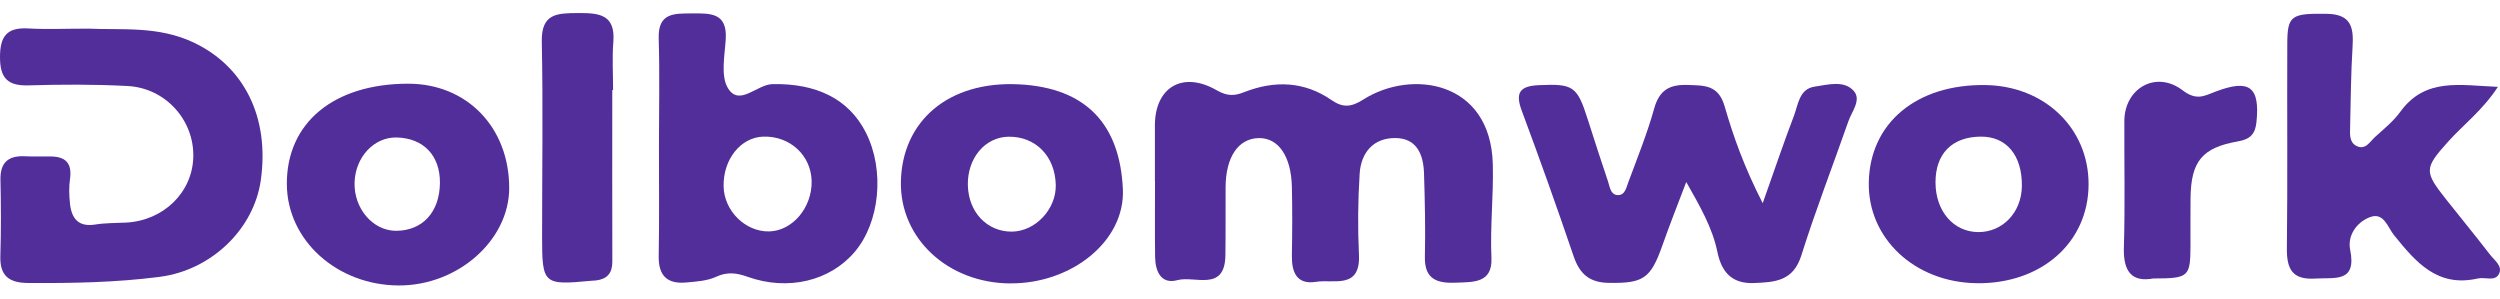 <svg width="134" height="16" viewBox="0 0 134 16" fill="none" xmlns="http://www.w3.org/2000/svg">
<path d="M61.903 9.698C61.903 8.702 61.903 7.704 61.903 6.708C61.909 4.682 63.385 3.79 65.204 4.832C65.777 5.158 66.15 5.153 66.686 4.94C68.314 4.301 69.908 4.353 71.374 5.367C71.996 5.797 72.445 5.735 73.078 5.332C75.653 3.697 79.908 4.32 80.015 8.811C80.056 10.489 79.867 12.149 79.941 13.819C80.001 15.184 78.977 15.111 78.051 15.152C77.062 15.195 76.347 14.994 76.374 13.77C76.407 12.276 76.374 10.78 76.327 9.287C76.294 8.302 75.957 7.41 74.799 7.399C73.612 7.388 72.952 8.18 72.878 9.301C72.785 10.745 72.771 12.2 72.84 13.647C72.93 15.527 71.489 14.956 70.552 15.105C69.503 15.274 69.229 14.597 69.245 13.688C69.267 12.464 69.273 11.24 69.245 10.019C69.207 8.359 68.514 7.375 67.456 7.402C66.371 7.429 65.703 8.417 65.692 10.021C65.684 11.245 65.7 12.47 65.681 13.691C65.654 15.663 64.032 14.765 63.114 15.015C62.235 15.255 61.925 14.548 61.914 13.778C61.895 12.418 61.909 11.06 61.909 9.7C61.906 9.7 61.903 9.7 61.9 9.7L61.903 9.698Z" fill="#522E9A"/>
<path d="M4.753 1.535C6.485 1.619 8.482 1.374 10.394 2.286C13.071 3.559 14.457 6.268 13.98 9.654C13.608 12.29 11.328 14.474 8.578 14.836C6.227 15.143 3.866 15.184 1.499 15.168C0.479 15.16 -0.014 14.782 0.019 13.721C0.06 12.364 0.055 11.006 0.025 9.649C0.003 8.708 0.441 8.332 1.348 8.376C1.803 8.398 2.257 8.384 2.712 8.387C3.518 8.39 3.871 8.751 3.753 9.584C3.69 10.024 3.704 10.487 3.753 10.933C3.841 11.716 4.208 12.181 5.112 12.034C5.646 11.947 6.2 11.958 6.745 11.931C8.756 11.833 10.315 10.318 10.361 8.414C10.411 6.445 8.879 4.72 6.846 4.611C5.077 4.516 3.296 4.524 1.523 4.576C0.384 4.609 0 4.16 0 3.058C0 1.97 0.353 1.459 1.499 1.524C2.496 1.581 3.501 1.535 4.753 1.535Z" fill="#522E9A"/>
<path d="M94.482 10.889C95.128 9.07 95.613 7.625 96.158 6.2C96.388 5.593 96.435 4.761 97.276 4.641C97.975 4.541 98.832 4.288 99.355 4.867C99.791 5.348 99.257 5.971 99.07 6.51C98.232 8.904 97.314 11.27 96.553 13.688C96.12 15.062 95.158 15.127 94.002 15.171C92.769 15.217 92.263 14.515 92.052 13.503C91.783 12.2 91.123 11.063 90.383 9.755C89.953 10.889 89.504 12.018 89.101 13.163C88.474 14.94 88.076 15.192 86.227 15.162C85.2 15.146 84.671 14.687 84.348 13.74C83.46 11.126 82.531 8.526 81.567 5.936C81.208 4.973 81.457 4.609 82.479 4.565C84.318 4.483 84.534 4.606 85.098 6.382C85.454 7.503 85.819 8.623 86.194 9.739C86.29 10.024 86.323 10.441 86.707 10.457C87.096 10.476 87.169 10.06 87.274 9.779C87.761 8.466 88.29 7.16 88.665 5.814C88.939 4.834 89.484 4.522 90.443 4.554C91.337 4.584 92.104 4.535 92.438 5.691C92.912 7.329 93.487 8.95 94.479 10.886L94.482 10.889Z" fill="#522E9A"/>
<path d="M35.32 7.756C35.32 5.857 35.364 3.956 35.306 2.057C35.265 0.656 36.166 0.727 37.117 0.719C38.09 0.711 38.98 0.692 38.901 2.079C38.848 2.976 38.613 4.081 39.026 4.739C39.643 5.718 40.566 4.521 41.415 4.508C43.722 4.464 45.484 5.275 46.41 7.105C47.432 9.124 47.166 11.915 45.804 13.511C44.478 15.067 42.224 15.606 40.07 14.836C39.484 14.627 38.985 14.556 38.383 14.836C37.906 15.056 37.331 15.092 36.791 15.141C35.772 15.236 35.287 14.787 35.306 13.726C35.344 11.738 35.317 9.747 35.32 7.756ZM43.503 9.692C43.467 8.316 42.333 7.28 40.914 7.323C39.698 7.361 38.758 8.539 38.785 9.989C38.81 11.3 39.947 12.426 41.221 12.404C42.476 12.382 43.541 11.118 43.503 9.692Z" fill="#522E9A"/>
<path d="M133.889 4.652C133.069 5.912 132.05 6.67 131.217 7.595C129.938 9.018 129.93 9.195 131.1 10.672C131.889 11.665 132.691 12.646 133.467 13.65C133.705 13.958 134.163 14.27 133.941 14.689C133.724 15.1 133.193 14.839 132.812 14.926C130.639 15.424 129.483 14.042 128.316 12.6C127.982 12.19 127.779 11.354 127.026 11.64C126.303 11.915 125.818 12.638 125.968 13.381C126.33 15.171 125.152 14.863 124.111 14.931C122.864 15.013 122.563 14.42 122.577 13.302C122.62 9.638 122.582 5.974 122.599 2.31C122.604 0.817 122.84 0.713 124.716 0.741C126.034 0.76 126.163 1.481 126.097 2.522C126.007 3.961 126.001 5.403 125.966 6.845C125.957 7.209 125.927 7.625 126.297 7.818C126.787 8.071 127.023 7.595 127.305 7.34C127.776 6.913 128.286 6.502 128.653 5.996C129.998 4.141 131.859 4.576 133.886 4.655L133.889 4.652Z" fill="#522E9A"/>
<path d="M27.293 10.078C27.293 12.877 24.539 15.309 21.38 15.301C18.063 15.29 15.394 12.883 15.375 9.88C15.353 6.588 17.879 4.491 21.871 4.486C25.024 4.483 27.293 6.822 27.293 10.078ZM23.58 9.804C23.594 8.337 22.698 7.399 21.254 7.369C20.049 7.345 19.049 8.414 19.005 9.774C18.959 11.169 19.983 12.369 21.224 12.371C22.643 12.371 23.567 11.37 23.58 9.804Z" fill="#522E9A"/>
<path d="M54.159 15.192C50.806 15.176 48.228 12.779 48.288 9.736C48.354 6.491 50.833 4.328 54.622 4.521C58.263 4.706 60.033 6.714 60.186 10.144C60.31 12.918 57.447 15.206 54.159 15.189V15.192ZM56.589 9.915C56.556 8.373 55.51 7.307 54.055 7.328C52.792 7.347 51.842 8.487 51.877 9.937C51.913 11.373 52.907 12.42 54.228 12.415C55.491 12.409 56.617 11.215 56.589 9.915Z" fill="#522E9A"/>
<path d="M105.945 15.179C102.625 15.135 100.102 12.771 100.167 9.76C100.233 6.589 102.726 4.51 106.408 4.559C109.592 4.6 111.959 6.877 111.948 9.888C111.937 13.003 109.416 15.225 105.945 15.181V15.179ZM108.372 9.981C108.394 8.327 107.548 7.309 106.162 7.323C104.625 7.337 103.737 8.242 103.743 9.785C103.748 11.322 104.707 12.431 106.036 12.44C107.345 12.445 108.353 11.384 108.372 9.983V9.981Z" fill="#522E9A"/>
<path d="M32.818 4.832C32.818 7.9 32.812 10.968 32.821 14.036C32.821 14.646 32.536 14.961 31.944 15.032C31.853 15.043 31.763 15.043 31.673 15.051C29.128 15.293 29.056 15.233 29.056 12.693C29.056 9.203 29.111 5.713 29.04 2.226C29.01 0.711 29.875 0.708 30.971 0.7C32.094 0.692 32.996 0.762 32.875 2.247C32.807 3.102 32.862 3.969 32.862 4.829C32.845 4.829 32.831 4.829 32.815 4.829L32.818 4.832Z" fill="#522E9A"/>
<path d="M115.432 14.923C114.276 15.141 113.799 14.569 113.84 13.261C113.909 11.001 113.854 8.74 113.865 6.477C113.876 4.734 115.558 3.755 116.983 4.837C117.739 5.411 118.142 5.142 118.753 4.911C120.574 4.217 121.139 4.655 120.947 6.54C120.881 7.187 120.61 7.465 119.95 7.579C118.026 7.916 117.437 8.656 117.413 10.614C117.402 11.474 117.413 12.334 117.41 13.193C117.402 14.841 117.311 14.923 115.435 14.926L115.432 14.923Z" fill="#522E9A"/>
</svg>
